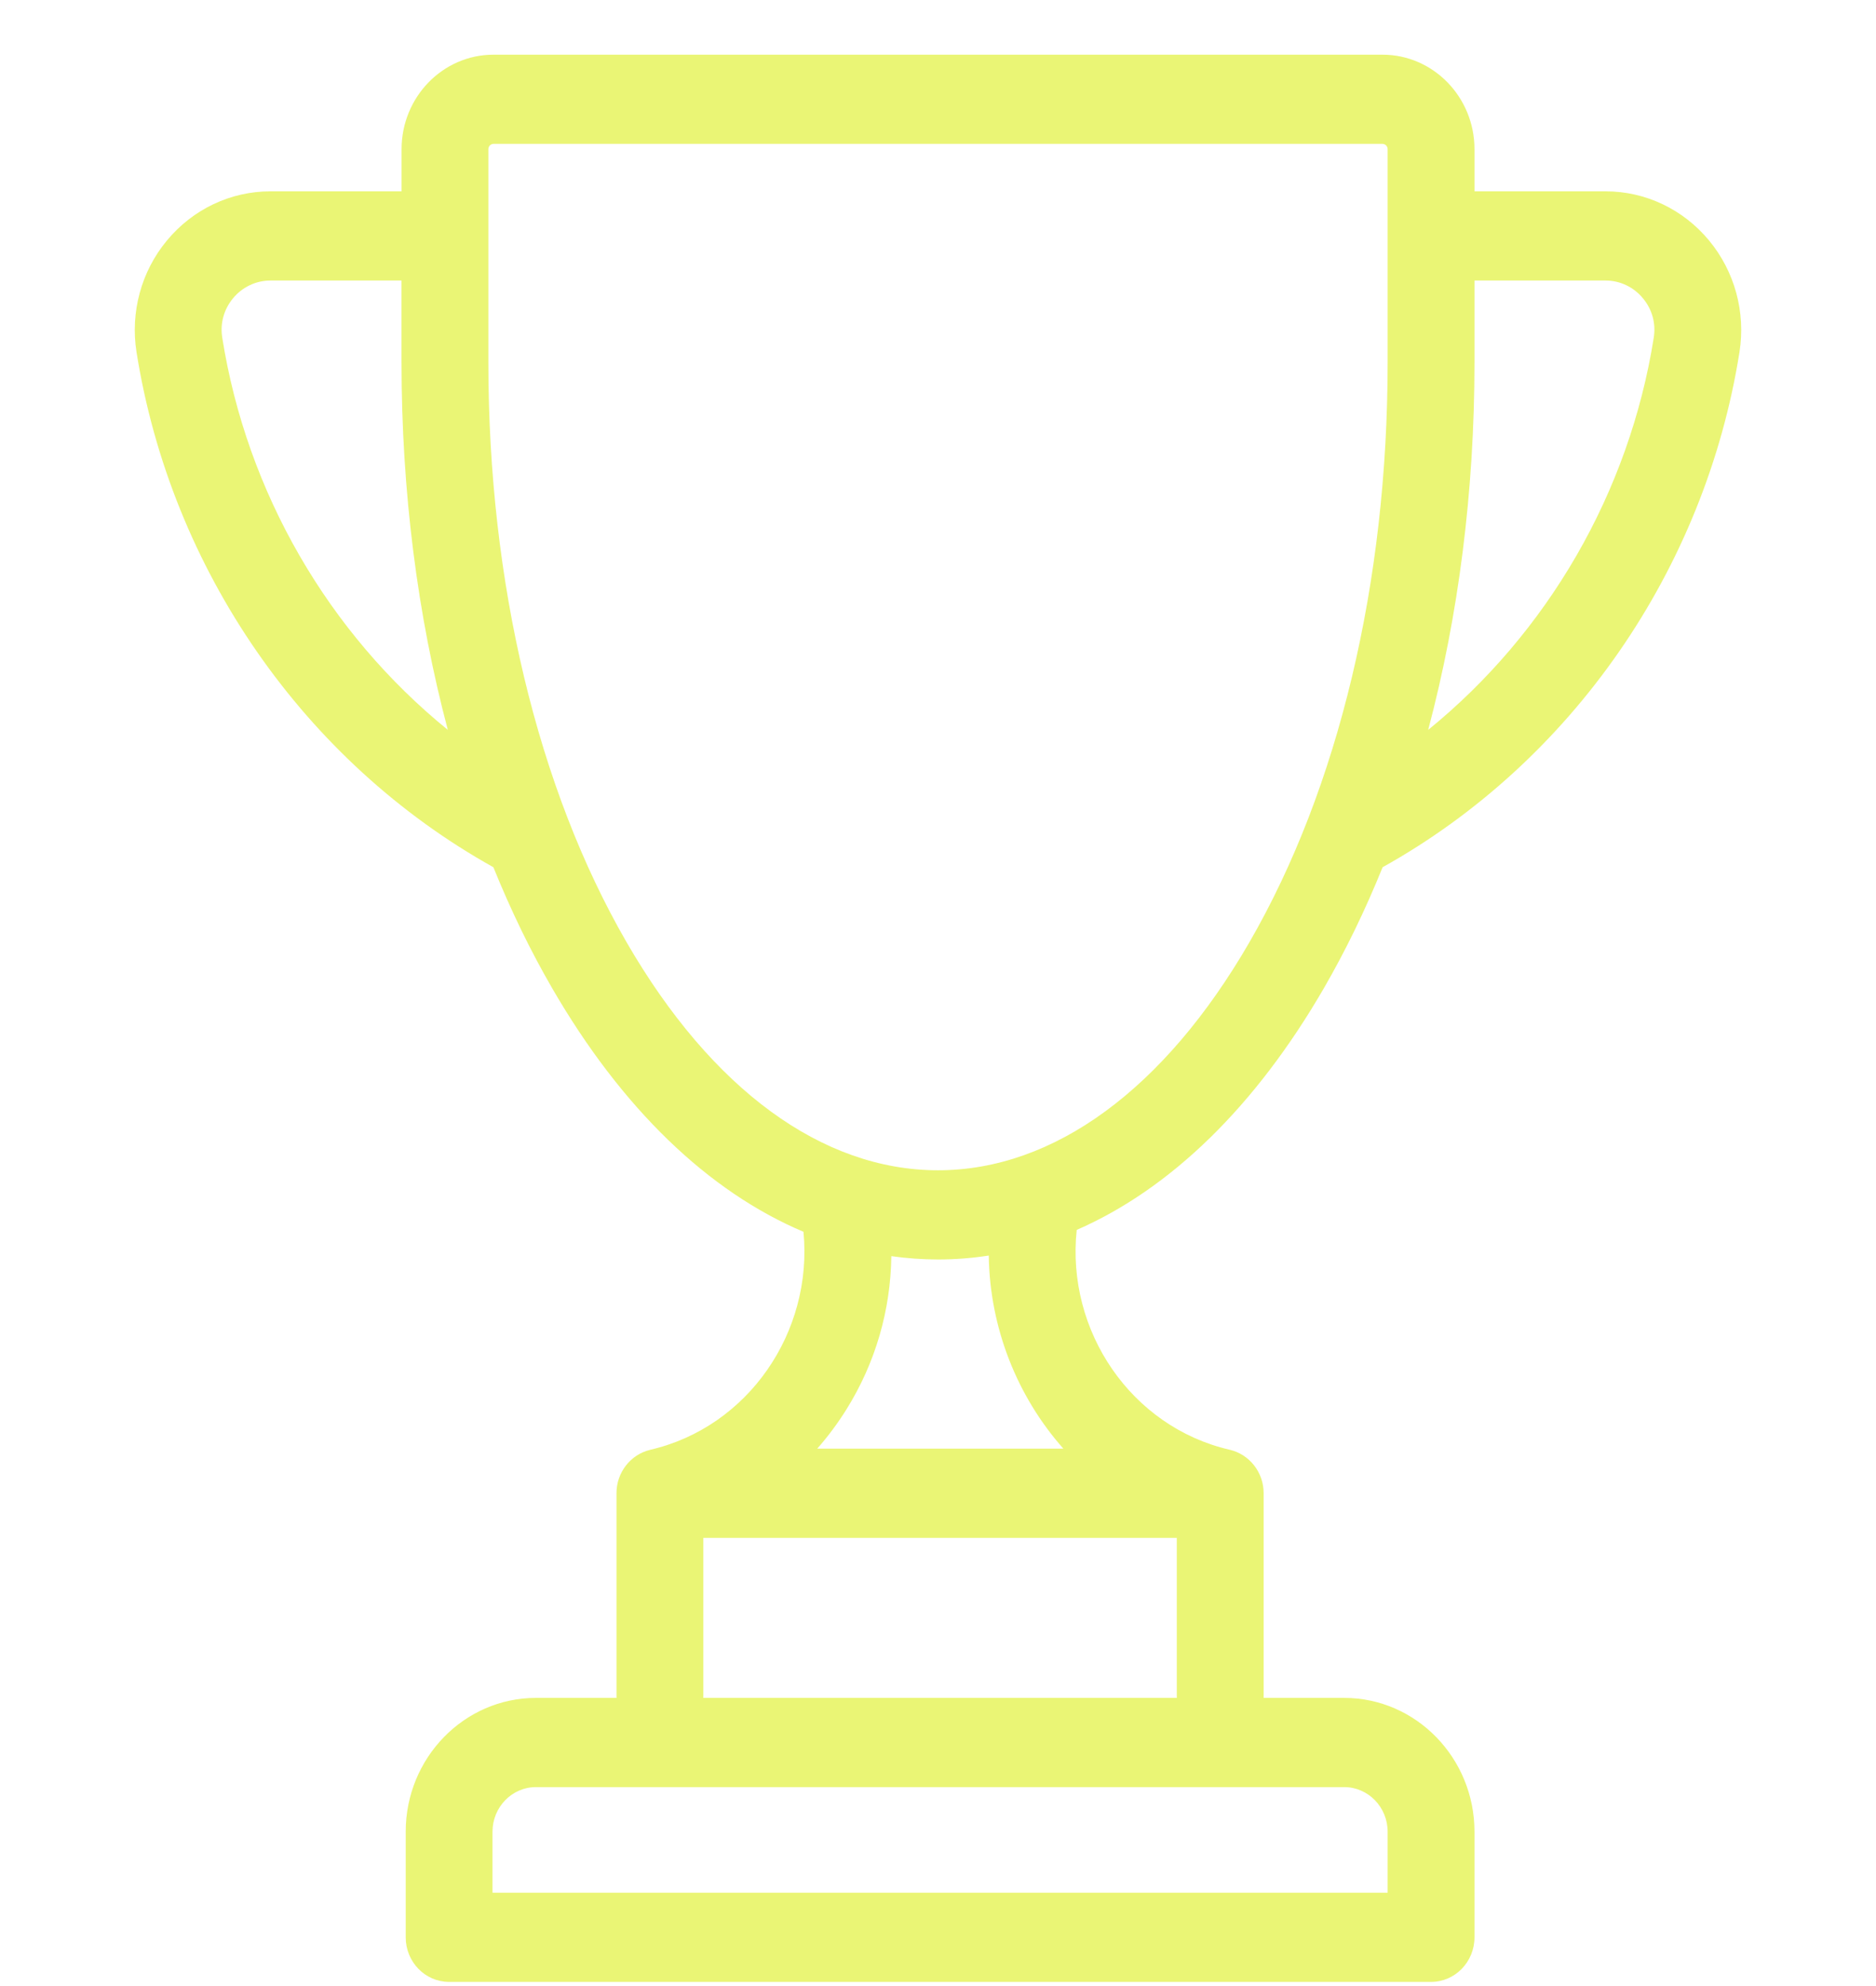 <svg width="34" height="36" viewBox="0 0 34 36" fill="none" xmlns="http://www.w3.org/2000/svg">
<g clip-path="url(#clip0)">
<path d="M30.975 4.36C30.506 3.793 29.822 3.468 29.098 3.468H26.723V2.704C26.723 1.759 25.974 0.991 25.055 0.991H8.945C8.026 0.991 7.278 1.759 7.278 2.704V3.468H4.902C4.178 3.468 3.494 3.793 3.025 4.36C2.56 4.92 2.36 5.657 2.474 6.381C3.098 10.325 5.514 13.809 8.942 15.72C9.255 16.494 9.61 17.227 10.005 17.909C11.267 20.091 12.836 21.599 14.562 22.328C14.737 24.146 13.56 25.868 11.787 26.279C11.783 26.28 11.781 26.281 11.777 26.282C11.431 26.367 11.173 26.686 11.173 27.067V30.777H9.713C8.412 30.777 7.353 31.865 7.353 33.202V35.117C7.353 35.563 7.705 35.925 8.139 35.925H25.936C26.37 35.925 26.723 35.563 26.723 35.117V33.202C26.723 31.865 25.663 30.777 24.362 30.777H22.902V27.067C22.902 26.685 22.643 26.366 22.296 26.281C22.293 26.281 22.29 26.279 22.287 26.279C20.5 25.866 19.32 24.126 19.514 22.294C21.21 21.553 22.752 20.059 23.995 17.91C24.39 17.227 24.745 16.494 25.058 15.72C28.486 13.809 30.901 10.325 31.526 6.381C31.64 5.657 31.439 4.921 30.975 4.36ZM4.028 6.121C3.987 5.863 4.056 5.609 4.223 5.407C4.393 5.202 4.64 5.085 4.902 5.085H7.277V6.572C7.277 8.905 7.567 11.164 8.116 13.23C5.958 11.478 4.473 8.933 4.028 6.121ZM24.362 32.394C24.796 32.394 25.149 32.757 25.149 33.202V34.308H8.926V33.202C8.926 32.757 9.279 32.394 9.713 32.394H24.362ZM21.328 27.876V30.777H12.747V27.876H21.328ZM14.811 26.259C15.005 26.039 15.183 25.8 15.342 25.545C15.867 24.703 16.142 23.747 16.154 22.77C16.434 22.809 16.716 22.83 17 22.83C17.31 22.83 17.617 22.806 17.92 22.759C17.938 24.072 18.436 25.315 19.272 26.259H14.811V26.259ZM25.149 6.572C25.149 10.556 24.258 14.289 22.642 17.083C21.102 19.746 19.098 21.213 17 21.213C14.902 21.213 12.898 19.746 11.358 17.083C9.742 14.289 8.851 10.556 8.851 6.572V2.704C8.851 2.651 8.893 2.608 8.945 2.608H25.055C25.107 2.608 25.149 2.651 25.149 2.704V6.572ZM29.972 6.121C29.527 8.933 28.041 11.478 25.884 13.23C26.433 11.164 26.723 8.905 26.723 6.572V5.085H29.098C29.36 5.085 29.607 5.202 29.776 5.407C29.944 5.609 30.013 5.863 29.972 6.121Z" fill="#DCEE19" fill-opacity="0.6"/>
</g>
<defs>
<clipPath id="clip0">
<rect y="0.991" width="34" height="34.934" fill="white"/>
</clipPath>
</defs>
</svg>
